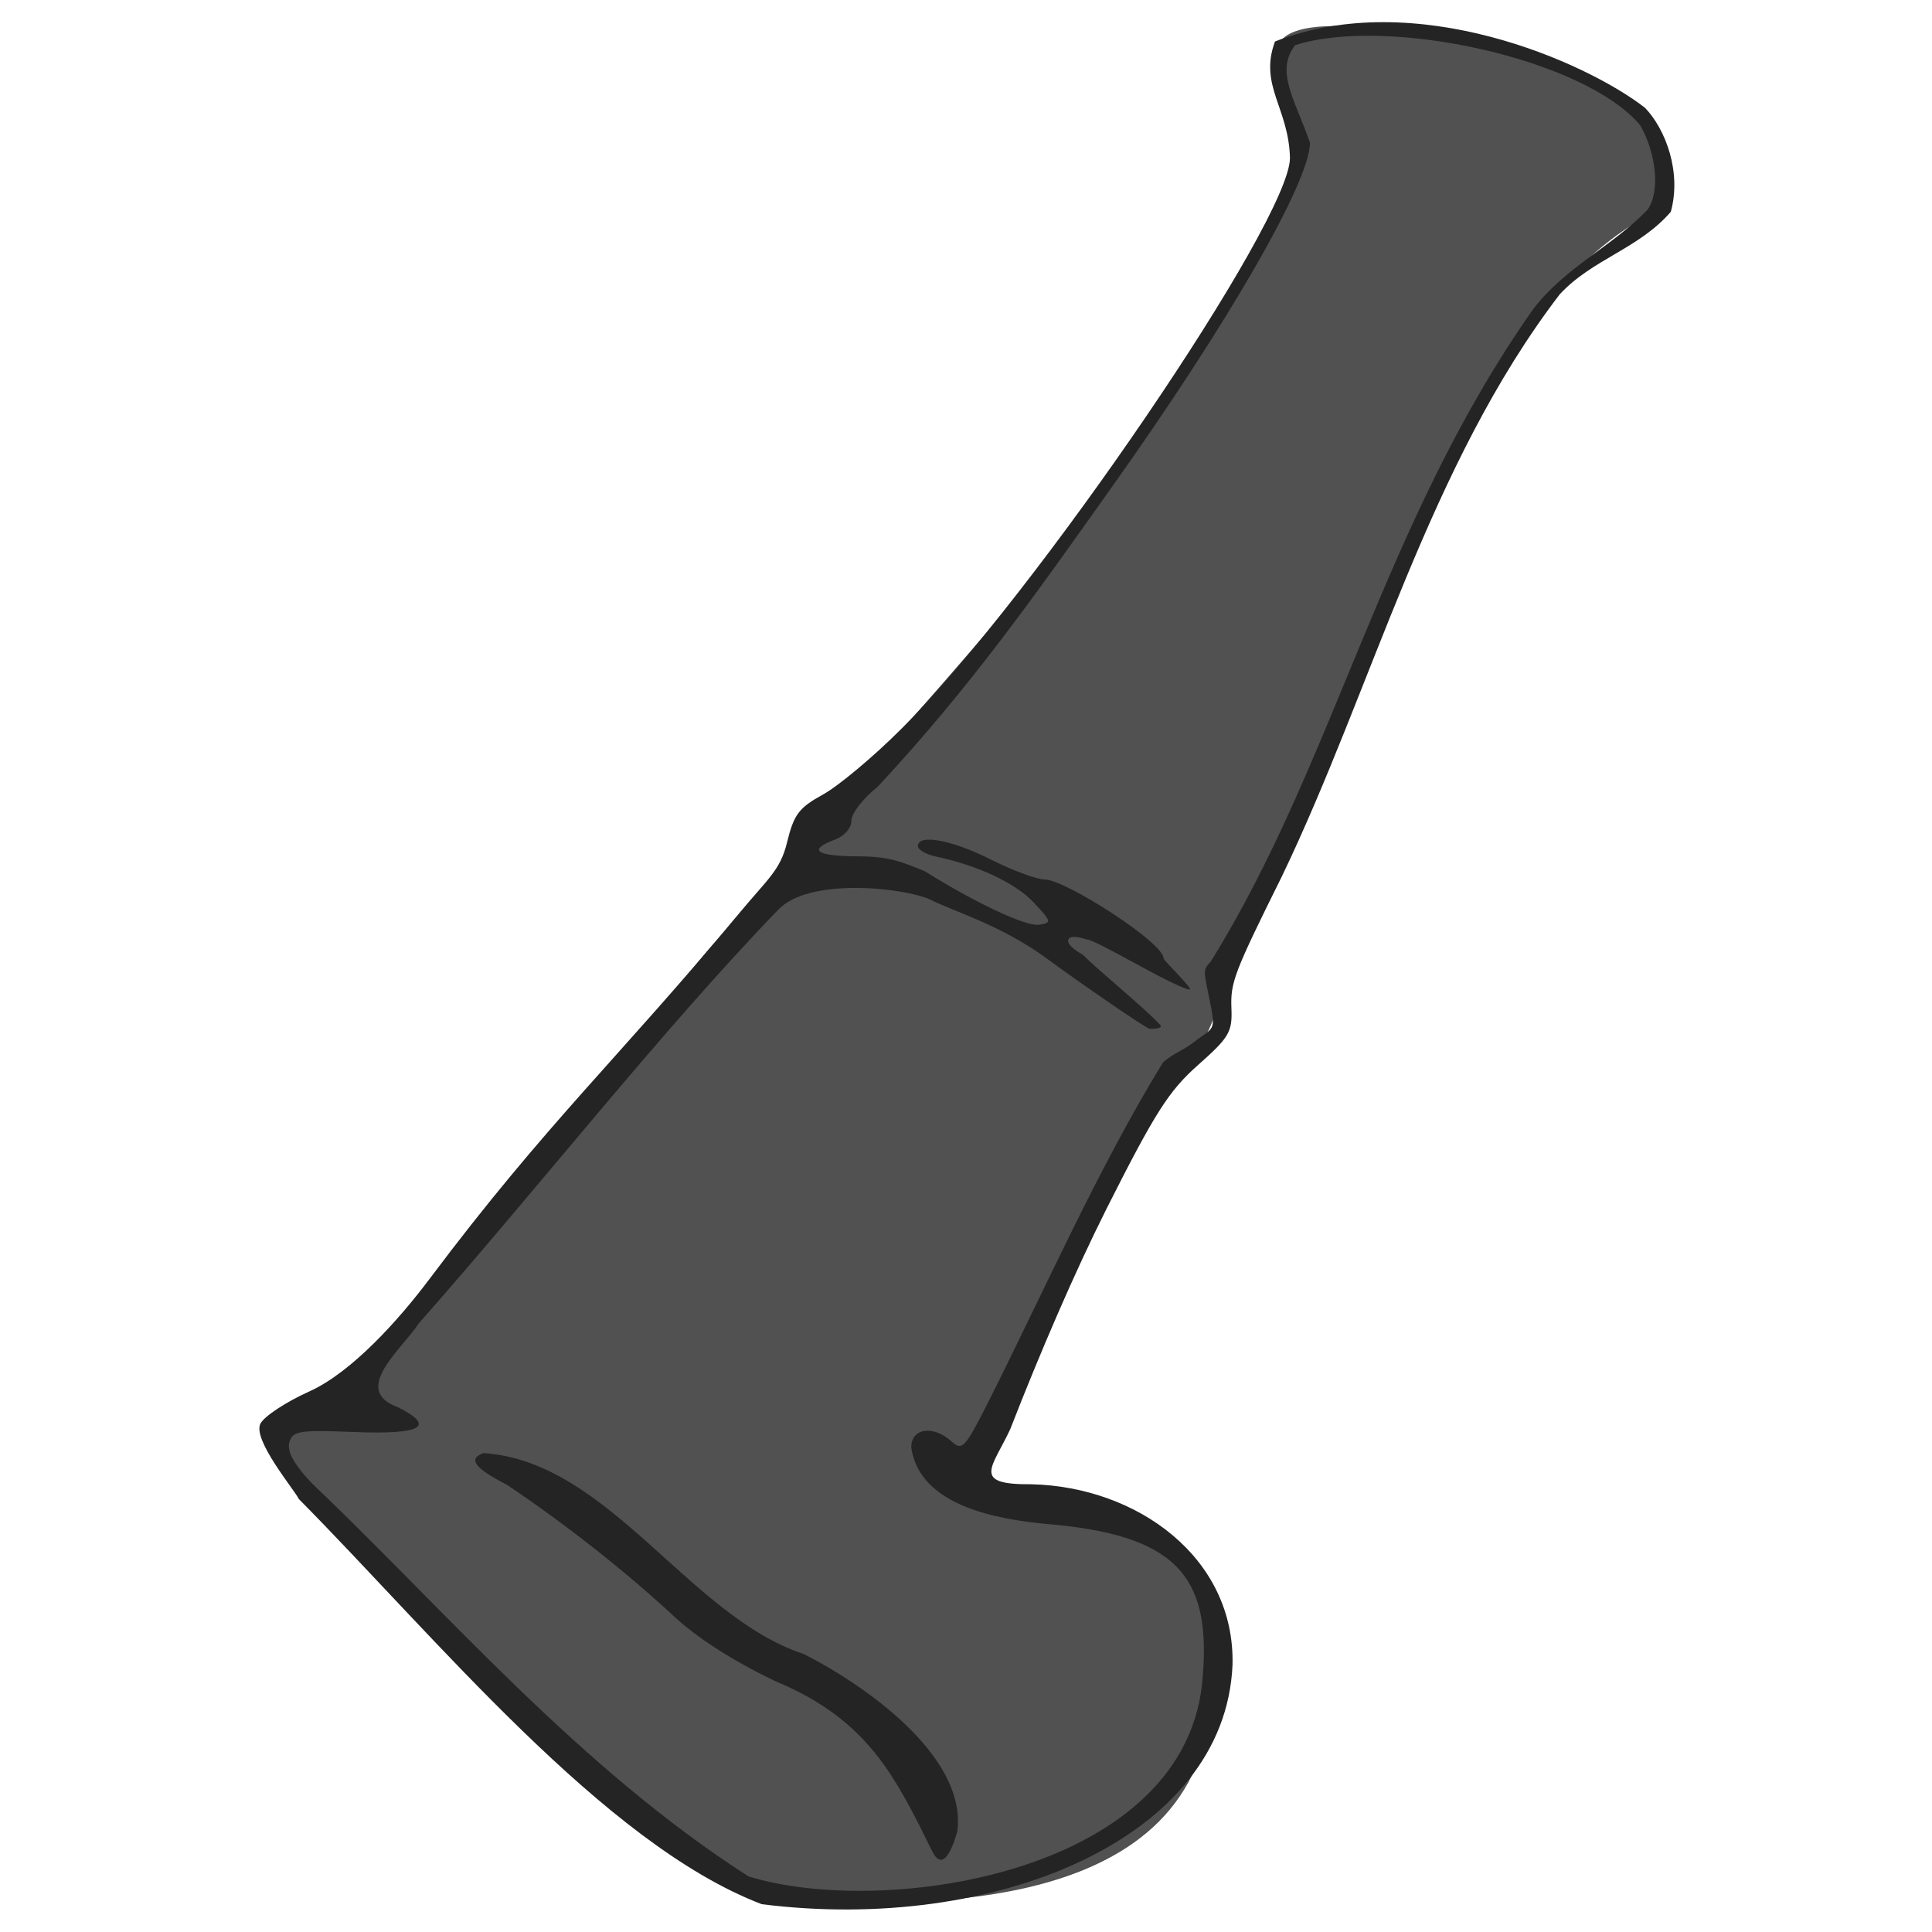 <?xml version="1.0" encoding="UTF-8" standalone="no"?>
<!-- Created with Inkscape (http://www.inkscape.org/) -->

<svg
   xmlns:dc="http://purl.org/dc/elements/1.1/"
   xmlns:cc="http://creativecommons.org/ns#"
   xmlns:rdf="http://www.w3.org/1999/02/22-rdf-syntax-ns#"
   xmlns:svg="http://www.w3.org/2000/svg"
   xmlns="http://www.w3.org/2000/svg"
   xmlns:sodipodi="http://sodipodi.sourceforge.net/DTD/sodipodi-0.dtd"
   xmlns:inkscape="http://www.inkscape.org/namespaces/inkscape"
   width="100mm"
   height="100mm"
   viewBox="0 0 100 100"
   version="1.1"
   id="svg8"
   inkscape:version="0.92.1 r15371"
   sodipodi:docname="straponHorseBlack.svg">
  <defs
     id="defs2" />
  <sodipodi:namedview
     id="base"
     pagecolor="#ffffff"
     bordercolor="#666666"
     borderopacity="1.0"
     inkscape:pageopacity="0.0"
     inkscape:pageshadow="2"
     inkscape:zoom="3.959798"
     inkscape:cx="204.39141"
     inkscape:cy="278.23609"
     inkscape:document-units="mm"
     inkscape:current-layer="layer1"
     showgrid="false"
     inkscape:pagecheckerboard="true"
     fit-margin-top="0"
     fit-margin-left="0"
     fit-margin-right="0"
     fit-margin-bottom="0"
     inkscape:window-width="1920"
     inkscape:window-height="1056"
     inkscape:window-x="0"
     inkscape:window-y="24"
     inkscape:window-maximized="1" />
  <g
     inkscape:label="Layer 1"
     inkscape:groupmode="layer"
     id="layer1"
     transform="translate(-132.714,-117.625)">
    <g
       id="g4551"
       transform="matrix(1.298,0,0,1.298,-26.471,-65.898)">
      <g
         id="g4585">
        <path
           inkscape:connector-curvature="0"
           id="path4530"
           d="m 153.213,176.804 c 6.275,-7.686 13.559,-14.731 18.426,-23.378 1.38,-2.452 2.361,-4.374 2.562,-5.836 0.325,-2.367 -1.011,-2.817 -0.618,-4.307 0.568,-2.153 10.006,0.367 11.905,0.899 2.07,0.579 4.725,4.824 3.141,5.649 -3.283,1.709 -5.86,4.964 -8.866,11.693 -1.891,4.233 -4.381,8.862 -5.928,13.467 -0.571,1.699 -1.814,3.044 -2.197,4.658 -0.435,1.833 -0.529,2.652 -1.474,3.912 -3.898,5.201 -6.759,10.223 -8.724,16.75 1.134,0.665 11.468,0.258 9.325,10.146 -1.721,7.94 -13.548,6.653 -16.165,6.847 -4.114,0.306 -9.515,-6.574 -11.014,-8.073 -5.536,-5.533 -8.484,-6.933 -9.709,-10.768 -0.136,-0.426 2.78,-1.531 4.691,-4.2 1.943,-2.714 4.74,-5.453 7.475,-8.709 2.392,-2.847 3.536,-5.237 7.169,-8.75 z"
           style="fill:#515151;fill-opacity:1;stroke-width:0.265"
           sodipodi:nodetypes="cssssssssscssssssc" />
      </g>
      <path
         style="fill:#242424;fill-opacity:1;stroke-width:1"
         d="m 235.67,49.705 c -2.448,6.631 2.078,9.98 2.252,17.523 0.048,9.41 -38.298,65.736 -58.516,85.953 -4.122,4.122 -9.402,8.544 -11.732,9.828 -3.676,2.025 -4.399,2.995 -5.453,7.318 -0.992,4.069 -2.902,5.422 -7.109,10.484 -18.192,21.889 -28.989,31.542 -46.638,55.069 -4.639,6.184 -11.729,14.1 -18.143,16.978 -3.433,1.54 -6.727,3.705 -7.318,4.811 -1.283,2.397 5.165,10.056 5.768,11.363 20.53,20.74 45.947,51.927 69.658,60.971 35.022,4.419 69.722,-9.798 70.84,-36.008 0.405,-16.129 -14.311,-26.812 -30.275,-27.184 -9.133,0.085 -5.846,-2.524 -3.17,-8.293 4.494,-11.543 9.713,-23.661 14.51,-33.207 7.283,-14.443 9.352,-17.69 13.752,-21.59 4.681,-4.148 5.163,-4.966 5.02,-8.5 -0.16,-3.939 0.371,-5.328 7.605,-19.91 13.703,-28.517 22.079,-61.789 41.803,-87.566 4.913,-5.302 11.875,-6.82 16.709,-12.408 1.644,-5.978 -0.776,-12.415 -3.879,-15.65 -8.913,-6.927 -34.583,-18.259 -55.682,-9.982 z M 290.629,62.312 c 2.511,4.413 2.993,10.224 1.059,12.748 -5.297,5.512 -12.255,8.536 -17.138,14.885 -22.716,32.229 -29.932,68.341 -48.562,98.238 -1.083,1.225 -1.129,1.072 -0.232,5.375 1.106,5.308 0.708,4.375 -2.232,6.686 -1.634,1.284 -3.045,1.642 -4.695,3.074 -9.67,15.738 -17.852,34.31 -26.242,51.008 -3.578,7.074 -3.972,7.502 -5.578,6.049 -2.766,-2.503 -6.07,-2.025 -6.07,0.877 1.215,8.957 13.383,10.861 20.199,11.521 19.414,1.595 24.895,7.622 23.677,22.776 -1.848,29.715 -47.667,36.644 -68.37,30.274 -25.56,-16.398 -45.693,-40.093 -65.002,-58.485 -1.947,-1.847 -4.678,-5.018 -4.079,-6.888 0.535,-1.672 1.525,-1.824 9.748,-1.5 10.159,0.4 12.33,-0.812 6.639,-3.707 -7.17,-2.567 0.359,-8.556 3.094,-12.654 17.868,-20.234 36.587,-44.139 54.002,-62.15 4.638,-5.064 19.116,-3.36 22.947,-1.611 3.565,1.822 10.836,3.867 17.852,9.1 2.864,2.136 14.61,10.348 15.184,10.348 0.361,0 2.086,0.017 1.568,-0.576 -1.949,-2.233 -9.806,-8.626 -11.635,-10.572 0,0 -2.594,-1.343 -2.174,-2.314 0.354,-0.818 2.674,0 2.674,0 1.482,0 12.67,6.94 15.492,7.551 0.958,0.207 -3.852,-4.337 -3.852,-4.703 0,-2.383 -14.839,-11.848 -17.838,-11.848 -1.201,0 -4.858,-1.35 -8.127,-3 -5.888,-2.972 -11,-3.911 -11,-2.02 0,0.54 1.238,1.245 2.75,1.568 6.318,1.352 11.927,3.986 14.643,6.873 2.731,2.904 2.779,3.094 0.838,3.385 -1.958,0.293 -9.662,-3.32 -17.225,-8.078 -3.071,-1.205 -5.052,-2.202 -9.75,-2.213 -6.58,-0.016 -7.937,-0.926 -3.756,-2.516 1.481,-0.563 2.5,-1.743 2.5,-2.893 0,-1.067 1.779,-3.349 3.955,-5.072 14.21,-15.264 23.961,-29.236 35.201,-45.051 17.573,-24.708 29.844,-46.027 29.844,-51.854 -2.246,-6.498 -5.292,-10.717 -2.229,-14.688 13.893,-4.403 43.517,2.03 51.92,12.057 z M 116.682,262.137 c -0.113,0.005 -0.21,0.022 -0.289,0.053 -2.181,0.837 -1.042,2.282 3.711,4.707 8.767,5.877 17.888,13.072 24.834,19.521 3.636,3.426 8.889,6.817 15.5,10.006 14.134,5.842 18.179,14.591 23.723,25.746 1.171,2.263 2.478,1.172 3.699,-3.086 1.542,-11.432 -14.242,-22.247 -23.084,-26.721 -17.278,-5.657 -29.334,-28.956 -48.094,-30.227 z"
         transform="matrix(0.265,0,0,0.265,111.028,129.871)"
         id="path4520"
         inkscape:connector-curvature="0"
         sodipodi:nodetypes="ccscssscccccccccccccccccccccccccccccccccccccscscscsscscccccsscccccccccccccc" />
    </g>
  </g>
</svg>
